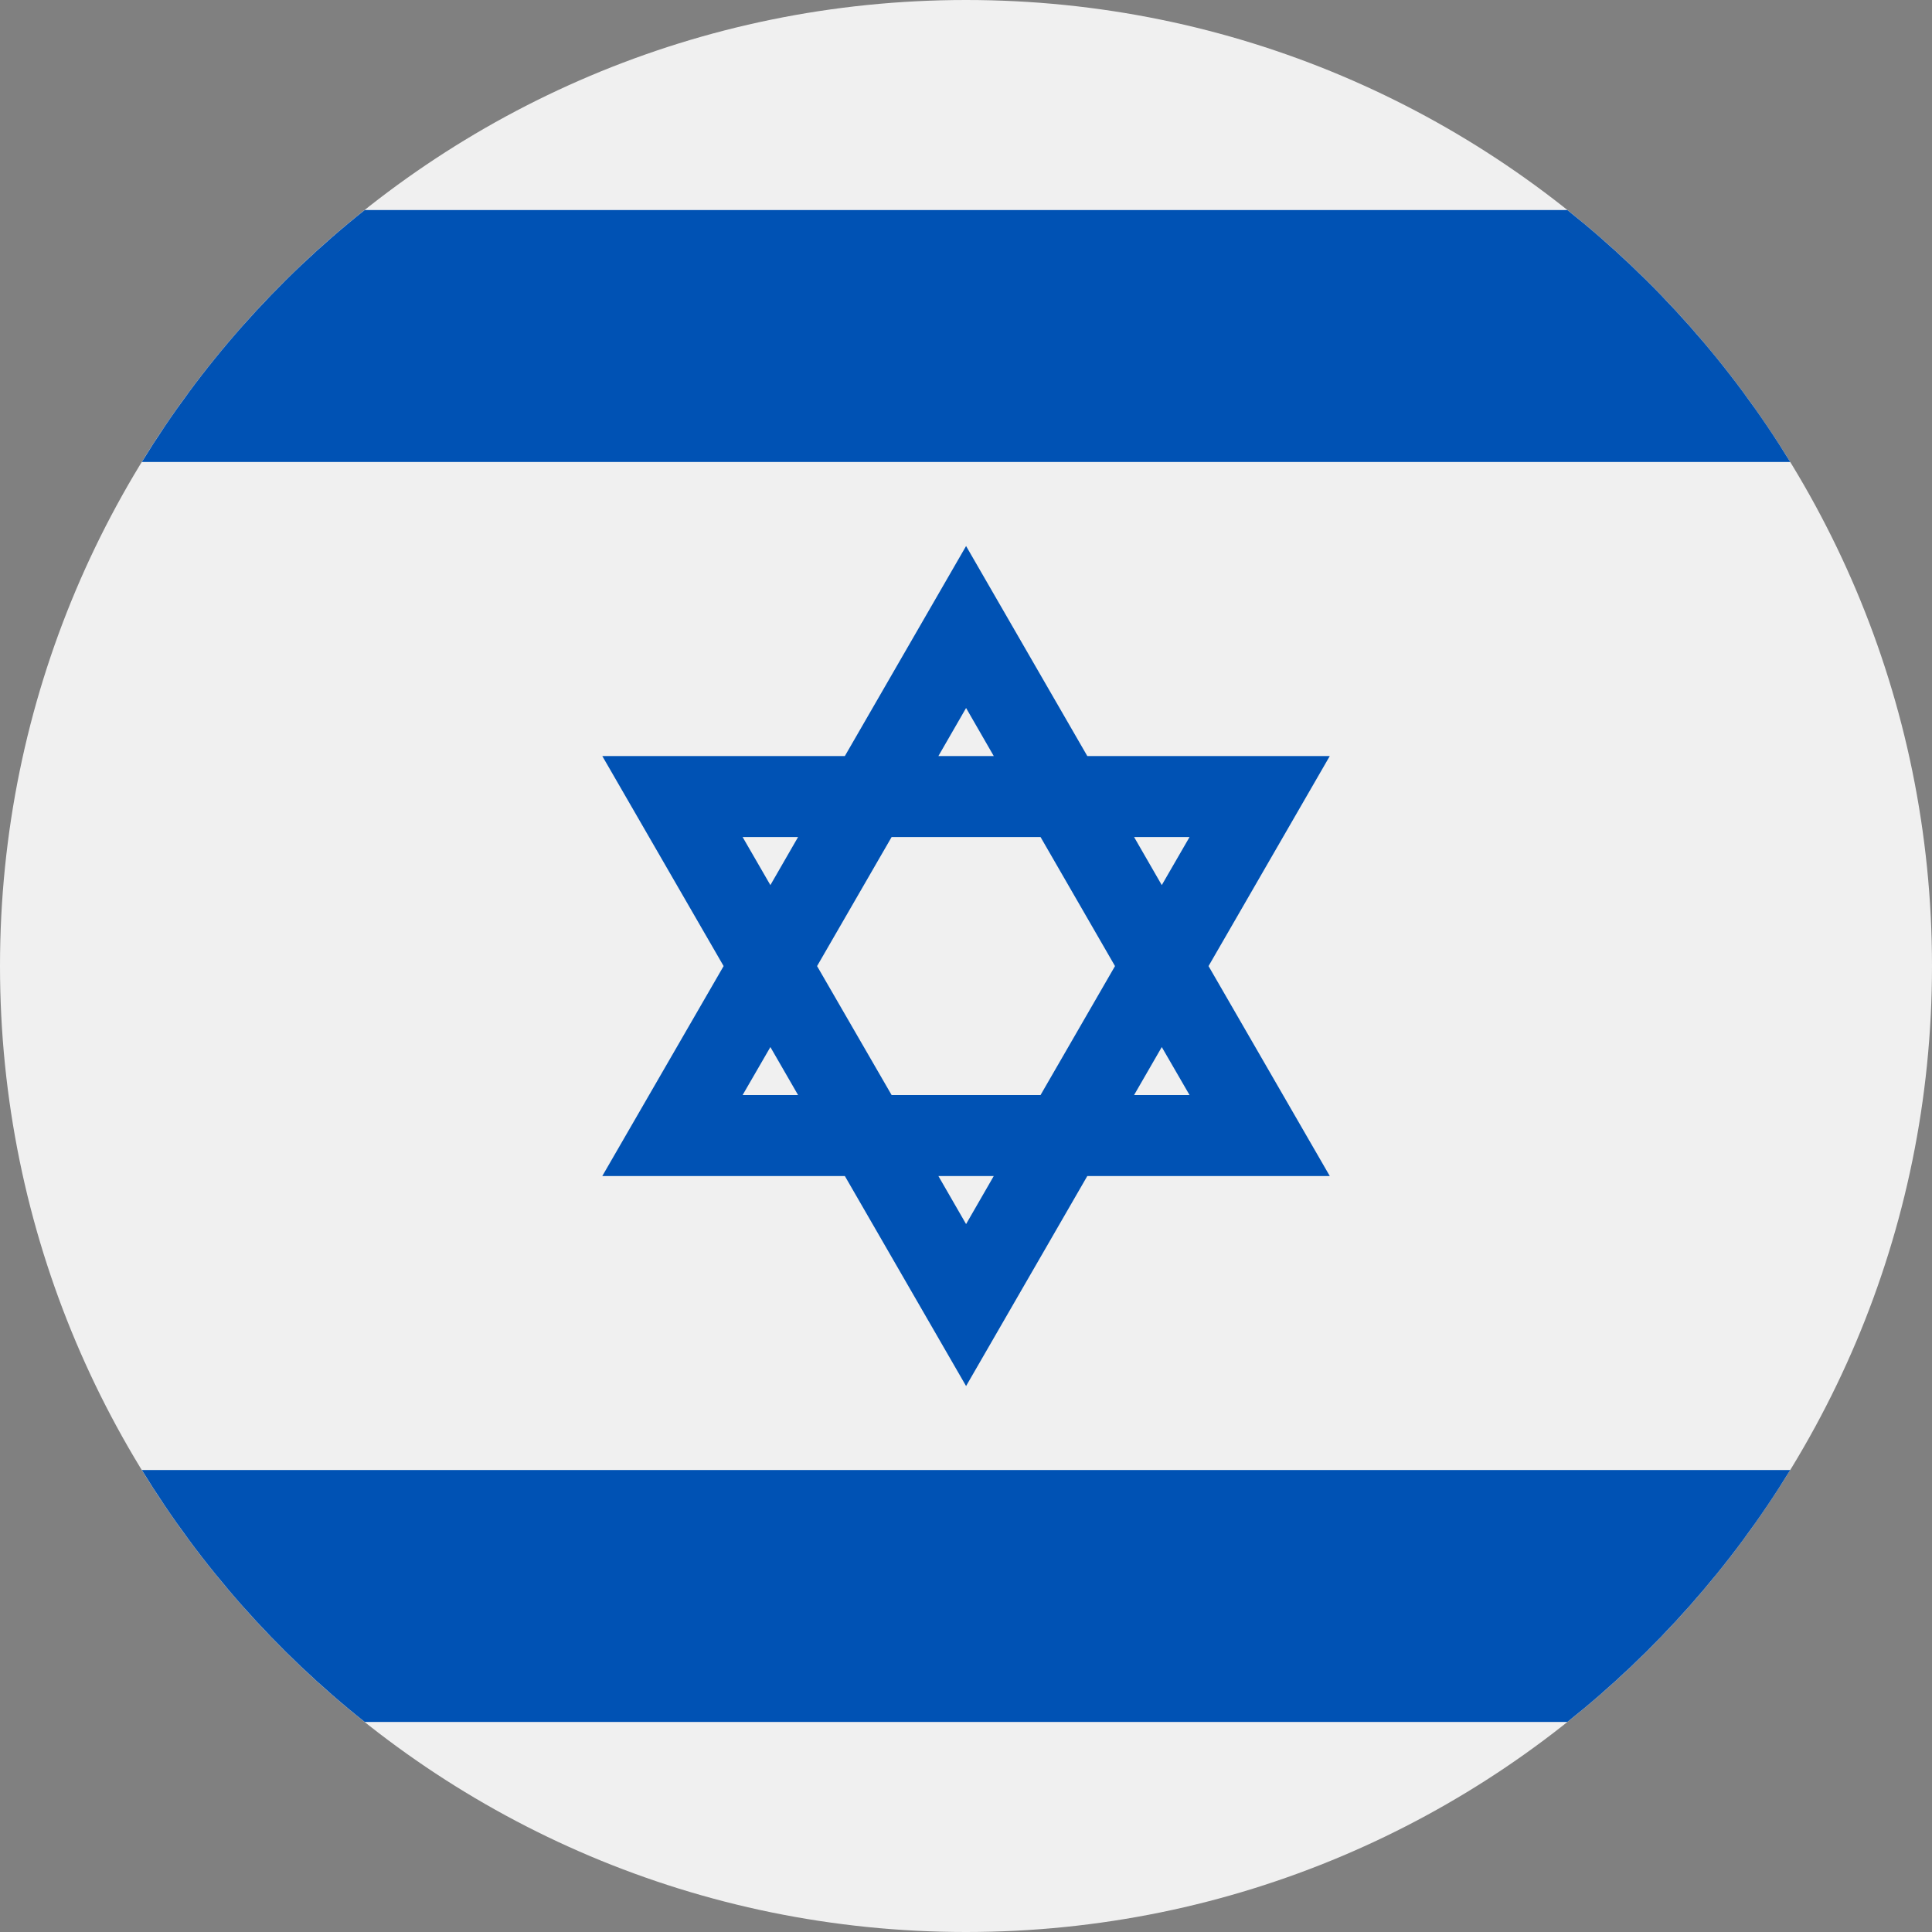 <svg width="24" height="24" viewBox="0 0 24 24" fill="none" xmlns="http://www.w3.org/2000/svg">
<rect x="0" y="0" width="24" height="24" fill="#808080" stroke="none"/>
<g clip-path="url(#clip0_896_8835)">
<path d="M12 24C18.627 24 24 18.627 24 12C24 5.373 18.627 0 12 0C5.373 0 0 5.373 0 12C0 18.627 5.373 24 12 24Z" fill="#F0F0F0"/>
<path d="M16.519 9.392H13.507L12.001 6.783L10.495 9.392H7.482L8.989 12.001L7.482 14.609H10.495L12.001 17.218L13.507 14.609H16.519L15.013 12.001L16.519 9.392ZM13.851 12.001L12.926 13.603H11.076L10.15 12.001L11.076 10.398H12.926L13.851 12.001ZM12.001 8.795L12.345 9.392H11.657L12.001 8.795ZM9.225 10.398H9.914L9.57 10.995L9.225 10.398ZM9.225 13.603L9.57 13.007L9.914 13.603H9.225ZM12.001 15.206L11.657 14.609H12.345L12.001 15.206ZM14.777 13.603H14.088L14.432 13.007L14.777 13.603ZM14.088 10.398H14.777L14.432 10.995L14.088 10.398Z" fill="#0052B4"/>
<path d="M19.47 2.609H4.531C3.435 3.481 2.496 4.541 1.762 5.739H22.239C21.505 4.541 20.565 3.481 19.47 2.609Z" fill="#0052B4"/>
<path d="M4.531 21.391H19.47C20.565 20.519 21.505 19.459 22.239 18.261H1.762C2.496 19.459 3.435 20.519 4.531 21.391Z" fill="#0052B4"/>
</g>
<defs>
<clipPath id="clip0_896_8835">
<rect width="24" height="24" fill="white"/>
</clipPath>
</defs>
</svg>
